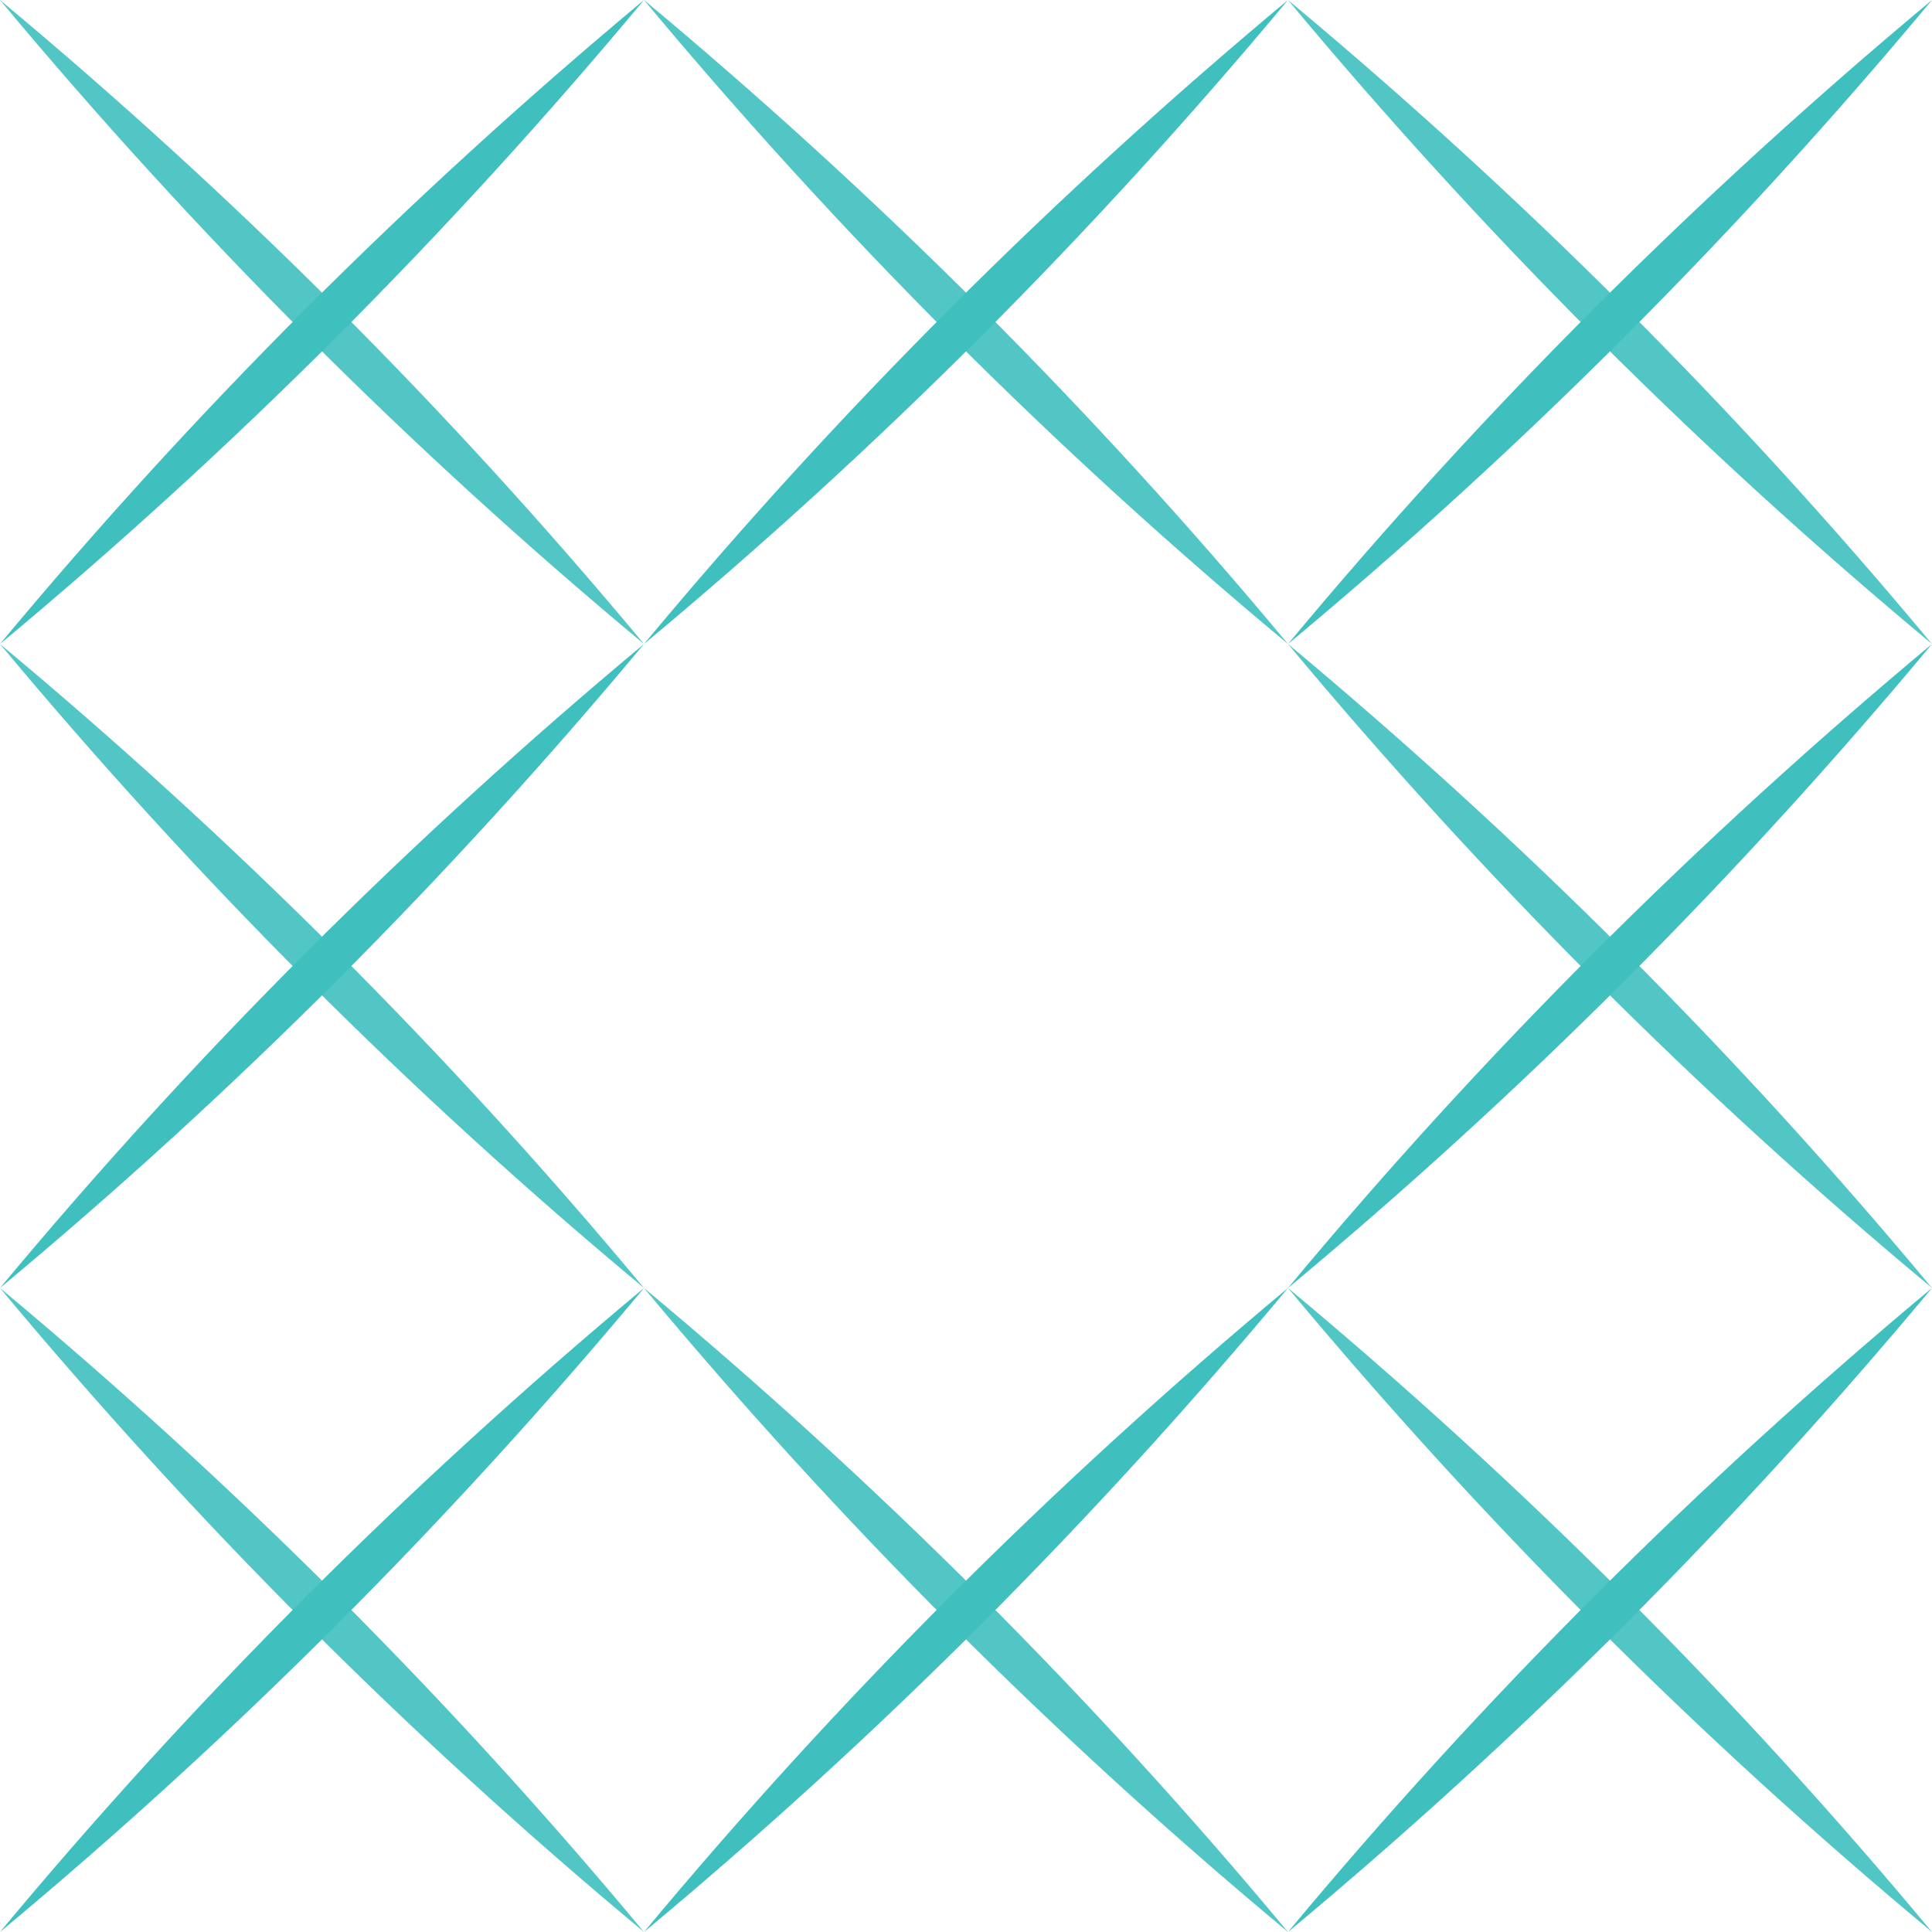 <?xml version="1.0" encoding="UTF-8"?><svg id="a" xmlns="http://www.w3.org/2000/svg" width="48" height="48" viewBox="0 0 48 48"><defs><style>path {fill: #40BFBF;} .b{fill: #40BFBF; opacity:.9;}</style></defs><g><path class="b" d="M0,0C5.82,4.85,11.16,10.18,16,16,10.18,11.16,4.85,5.82,0,0H0Z"/><path d="M16,0C11.15,5.82,5.82,11.16,0,16,4.84,10.18,10.18,4.85,16,0h0Z"/></g><g><path class="b" d="M16,0c5.82,4.85,11.16,10.18,16,16C26.18,11.16,20.85,5.82,16,0h0Z"/><path d="M32,0c-4.85,5.82-10.18,11.16-16,16C20.84,10.18,26.18,4.85,32,0h0Z"/></g><g><path class="b" d="M0,32c5.82,4.85,11.16,10.18,16,16-5.82-4.84-11.15-10.18-16-16H0Z"/><path d="M16,32C11.15,37.82,5.82,43.16,0,48c4.84-5.82,10.18-11.15,16-16h0Z"/></g><g><path class="b" d="M0,16c5.82,4.85,11.16,10.18,16,16C10.18,27.16,4.85,21.82,0,16H0Z"/><path d="M16,16C11.15,21.82,5.82,27.16,0,32c4.84-5.82,10.18-11.15,16-16h0Z"/></g><g><path class="b" d="M16,32c5.82,4.85,11.16,10.18,16,16-5.82-4.84-11.15-10.18-16-16h0Z"/><path d="M32,32c-4.85,5.82-10.18,11.16-16,16,4.84-5.82,10.18-11.15,16-16h0Z"/></g><g><path class="b" d="M32,0c5.82,4.85,11.16,10.18,16,16-5.82-4.84-11.15-10.18-16-16h0Z"/><path d="M48,0c-4.85,5.82-10.18,11.16-16,16C36.84,10.18,42.18,4.85,48,0h0Z"/></g><g><path class="b" d="M32,16c5.82,4.85,11.16,10.18,16,16-5.82-4.84-11.15-10.18-16-16h0Z"/><path d="M48,16c-4.85,5.82-10.18,11.16-16,16,4.84-5.82,10.18-11.15,16-16h0Z"/></g><g><path class="b" d="M32,32c5.82,4.85,11.16,10.18,16,16-5.82-4.84-11.15-10.18-16-16h0Z"/><path d="M48,32c-4.85,5.82-10.18,11.16-16,16,4.84-5.82,10.18-11.15,16-16h0Z"/></g></svg>